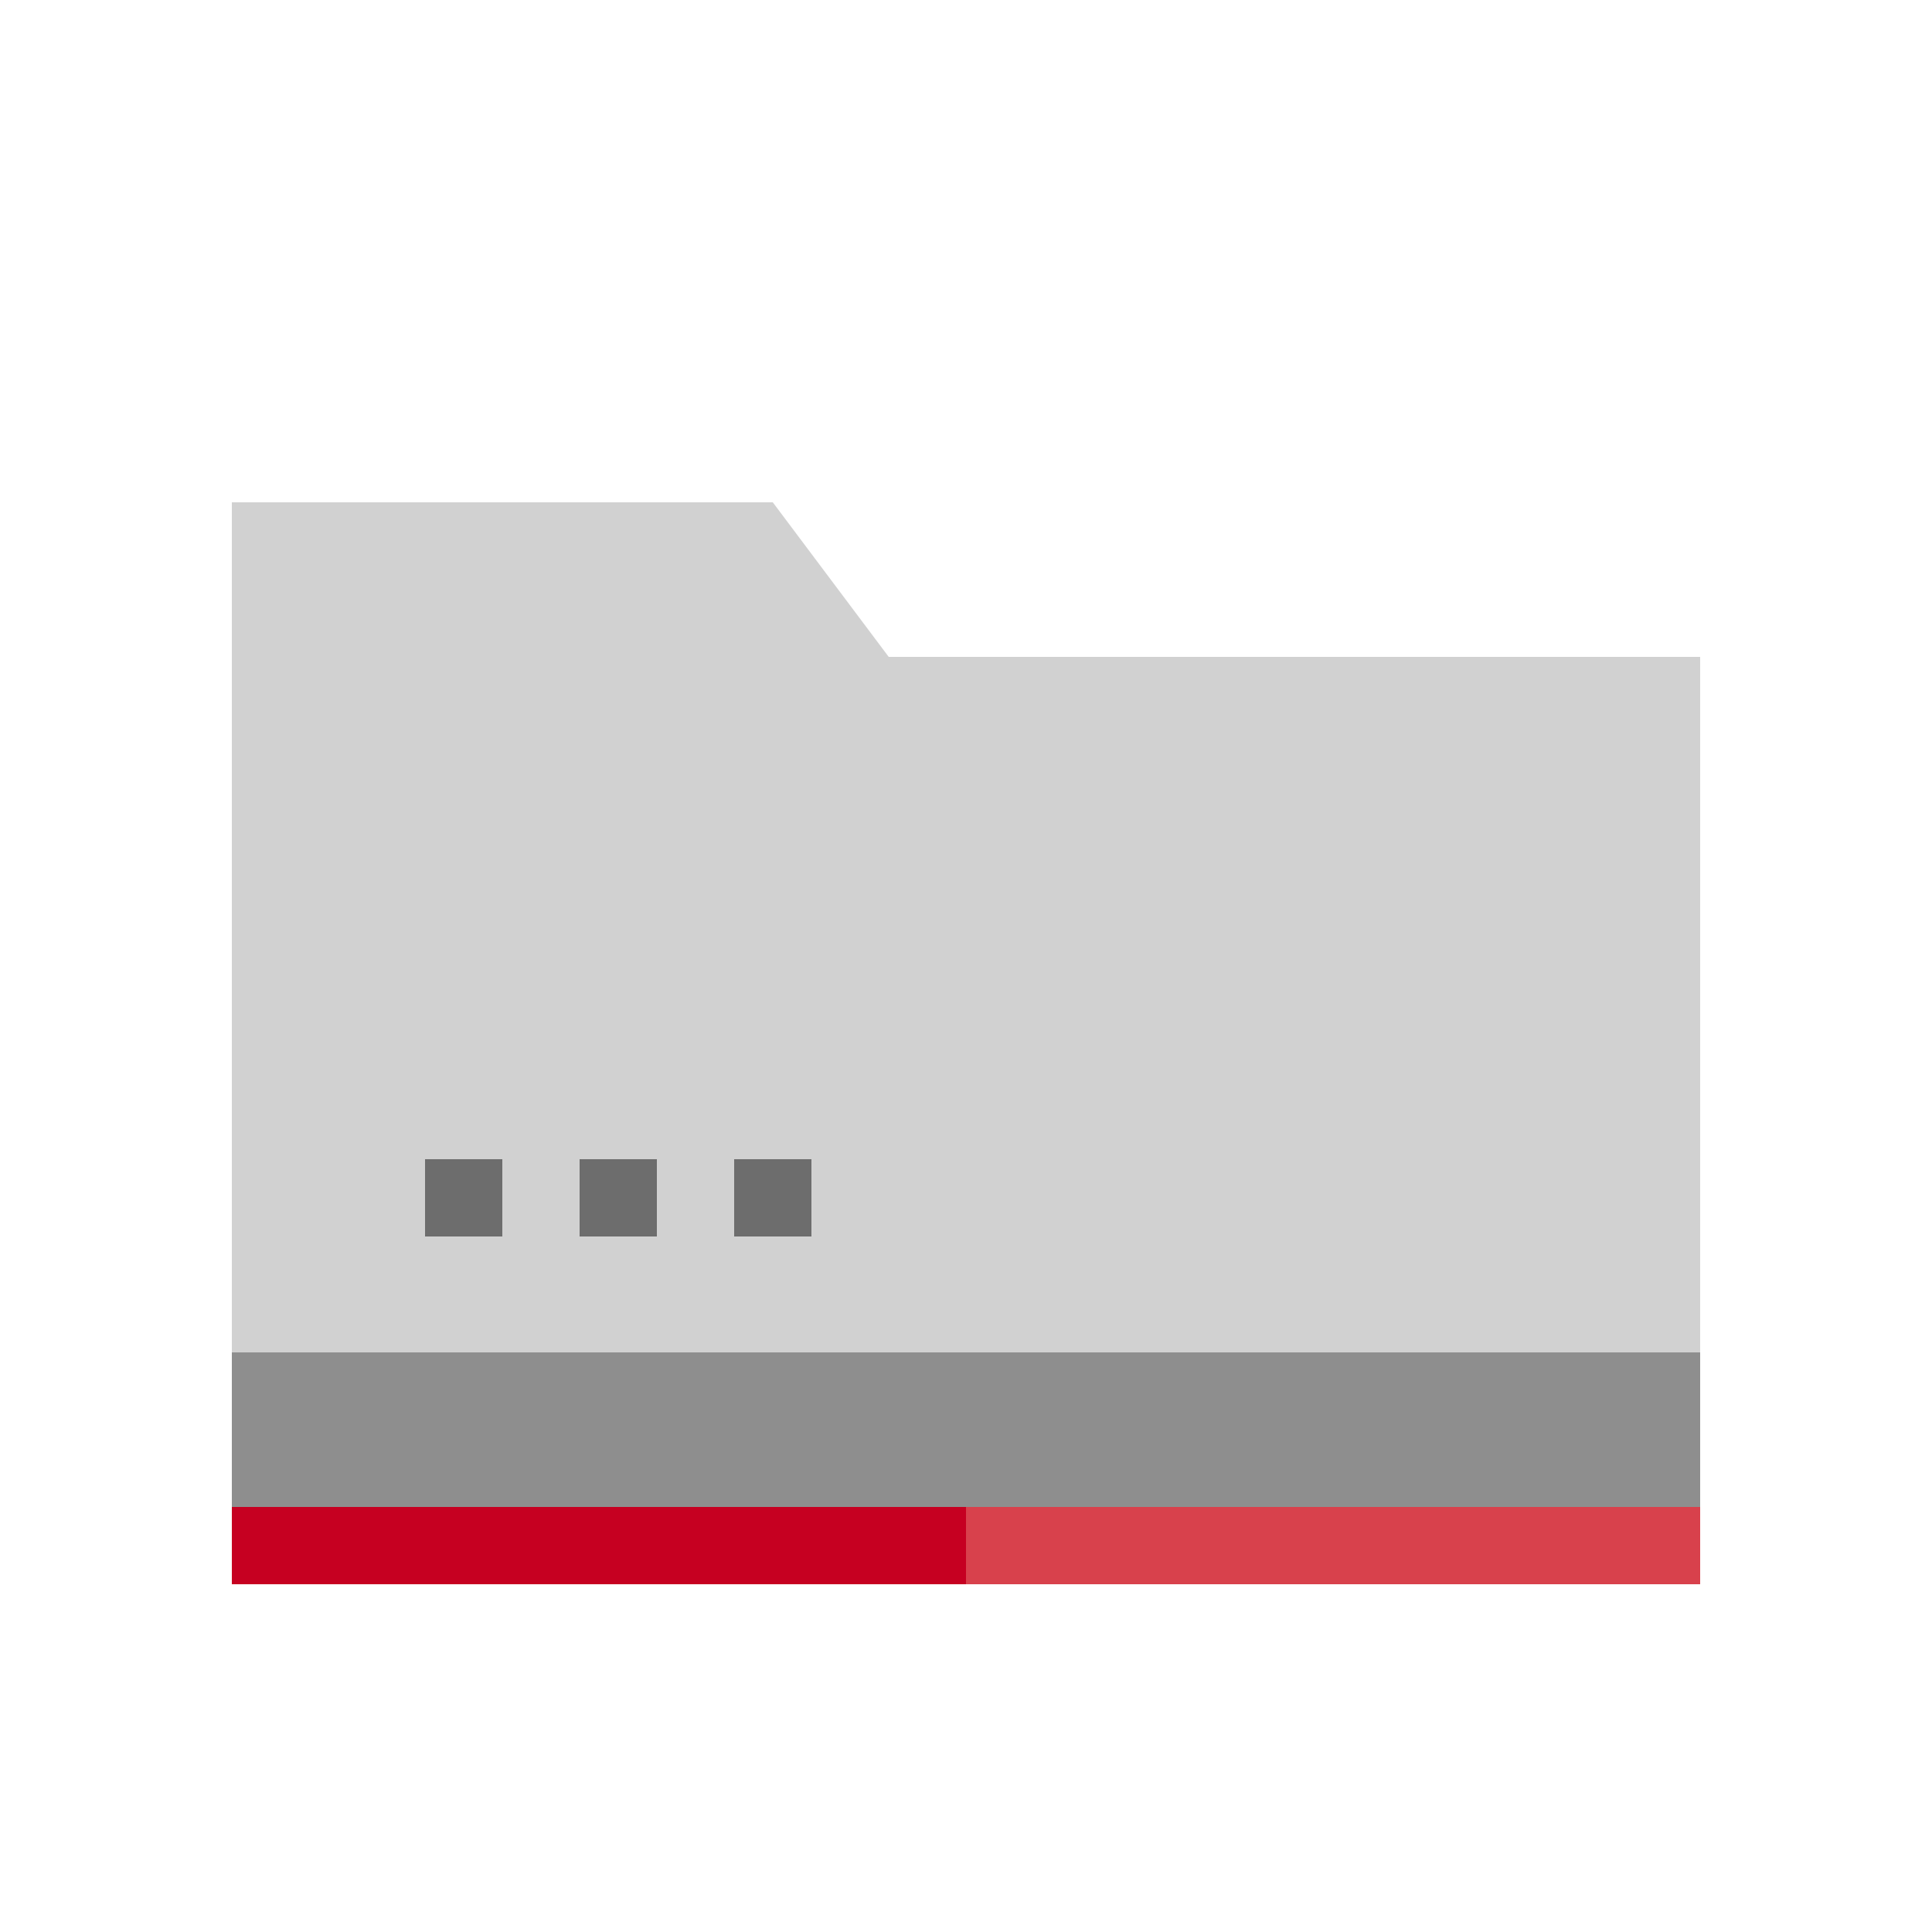 <svg id="Layer_1" data-name="Layer 1" xmlns="http://www.w3.org/2000/svg" viewBox="0 0 50 50"><defs><style>.cls-1{fill:#d1d1d1;}.cls-2{fill:#8e8e8e;}.cls-3{fill:#d8414c;}.cls-4{fill:#c60021;}.cls-5{fill:#6d6d6d;}</style></defs><title>dock_icon_02</title><rect class="cls-1" x="6" y="17" width="38" height="24"/><rect class="cls-2" x="6" y="35" width="38" height="4"/><polygon class="cls-1" points="6 13 20 13 23 17 6 17 6 13"/><rect class="cls-3" x="6" y="39" width="38" height="2"/><rect class="cls-4" x="6" y="39" width="19" height="2"/><rect class="cls-5" x="11" y="30" width="2" height="2"/><rect class="cls-5" x="15" y="30" width="2" height="2"/><rect class="cls-5" x="19" y="30" width="2" height="2"/></svg>